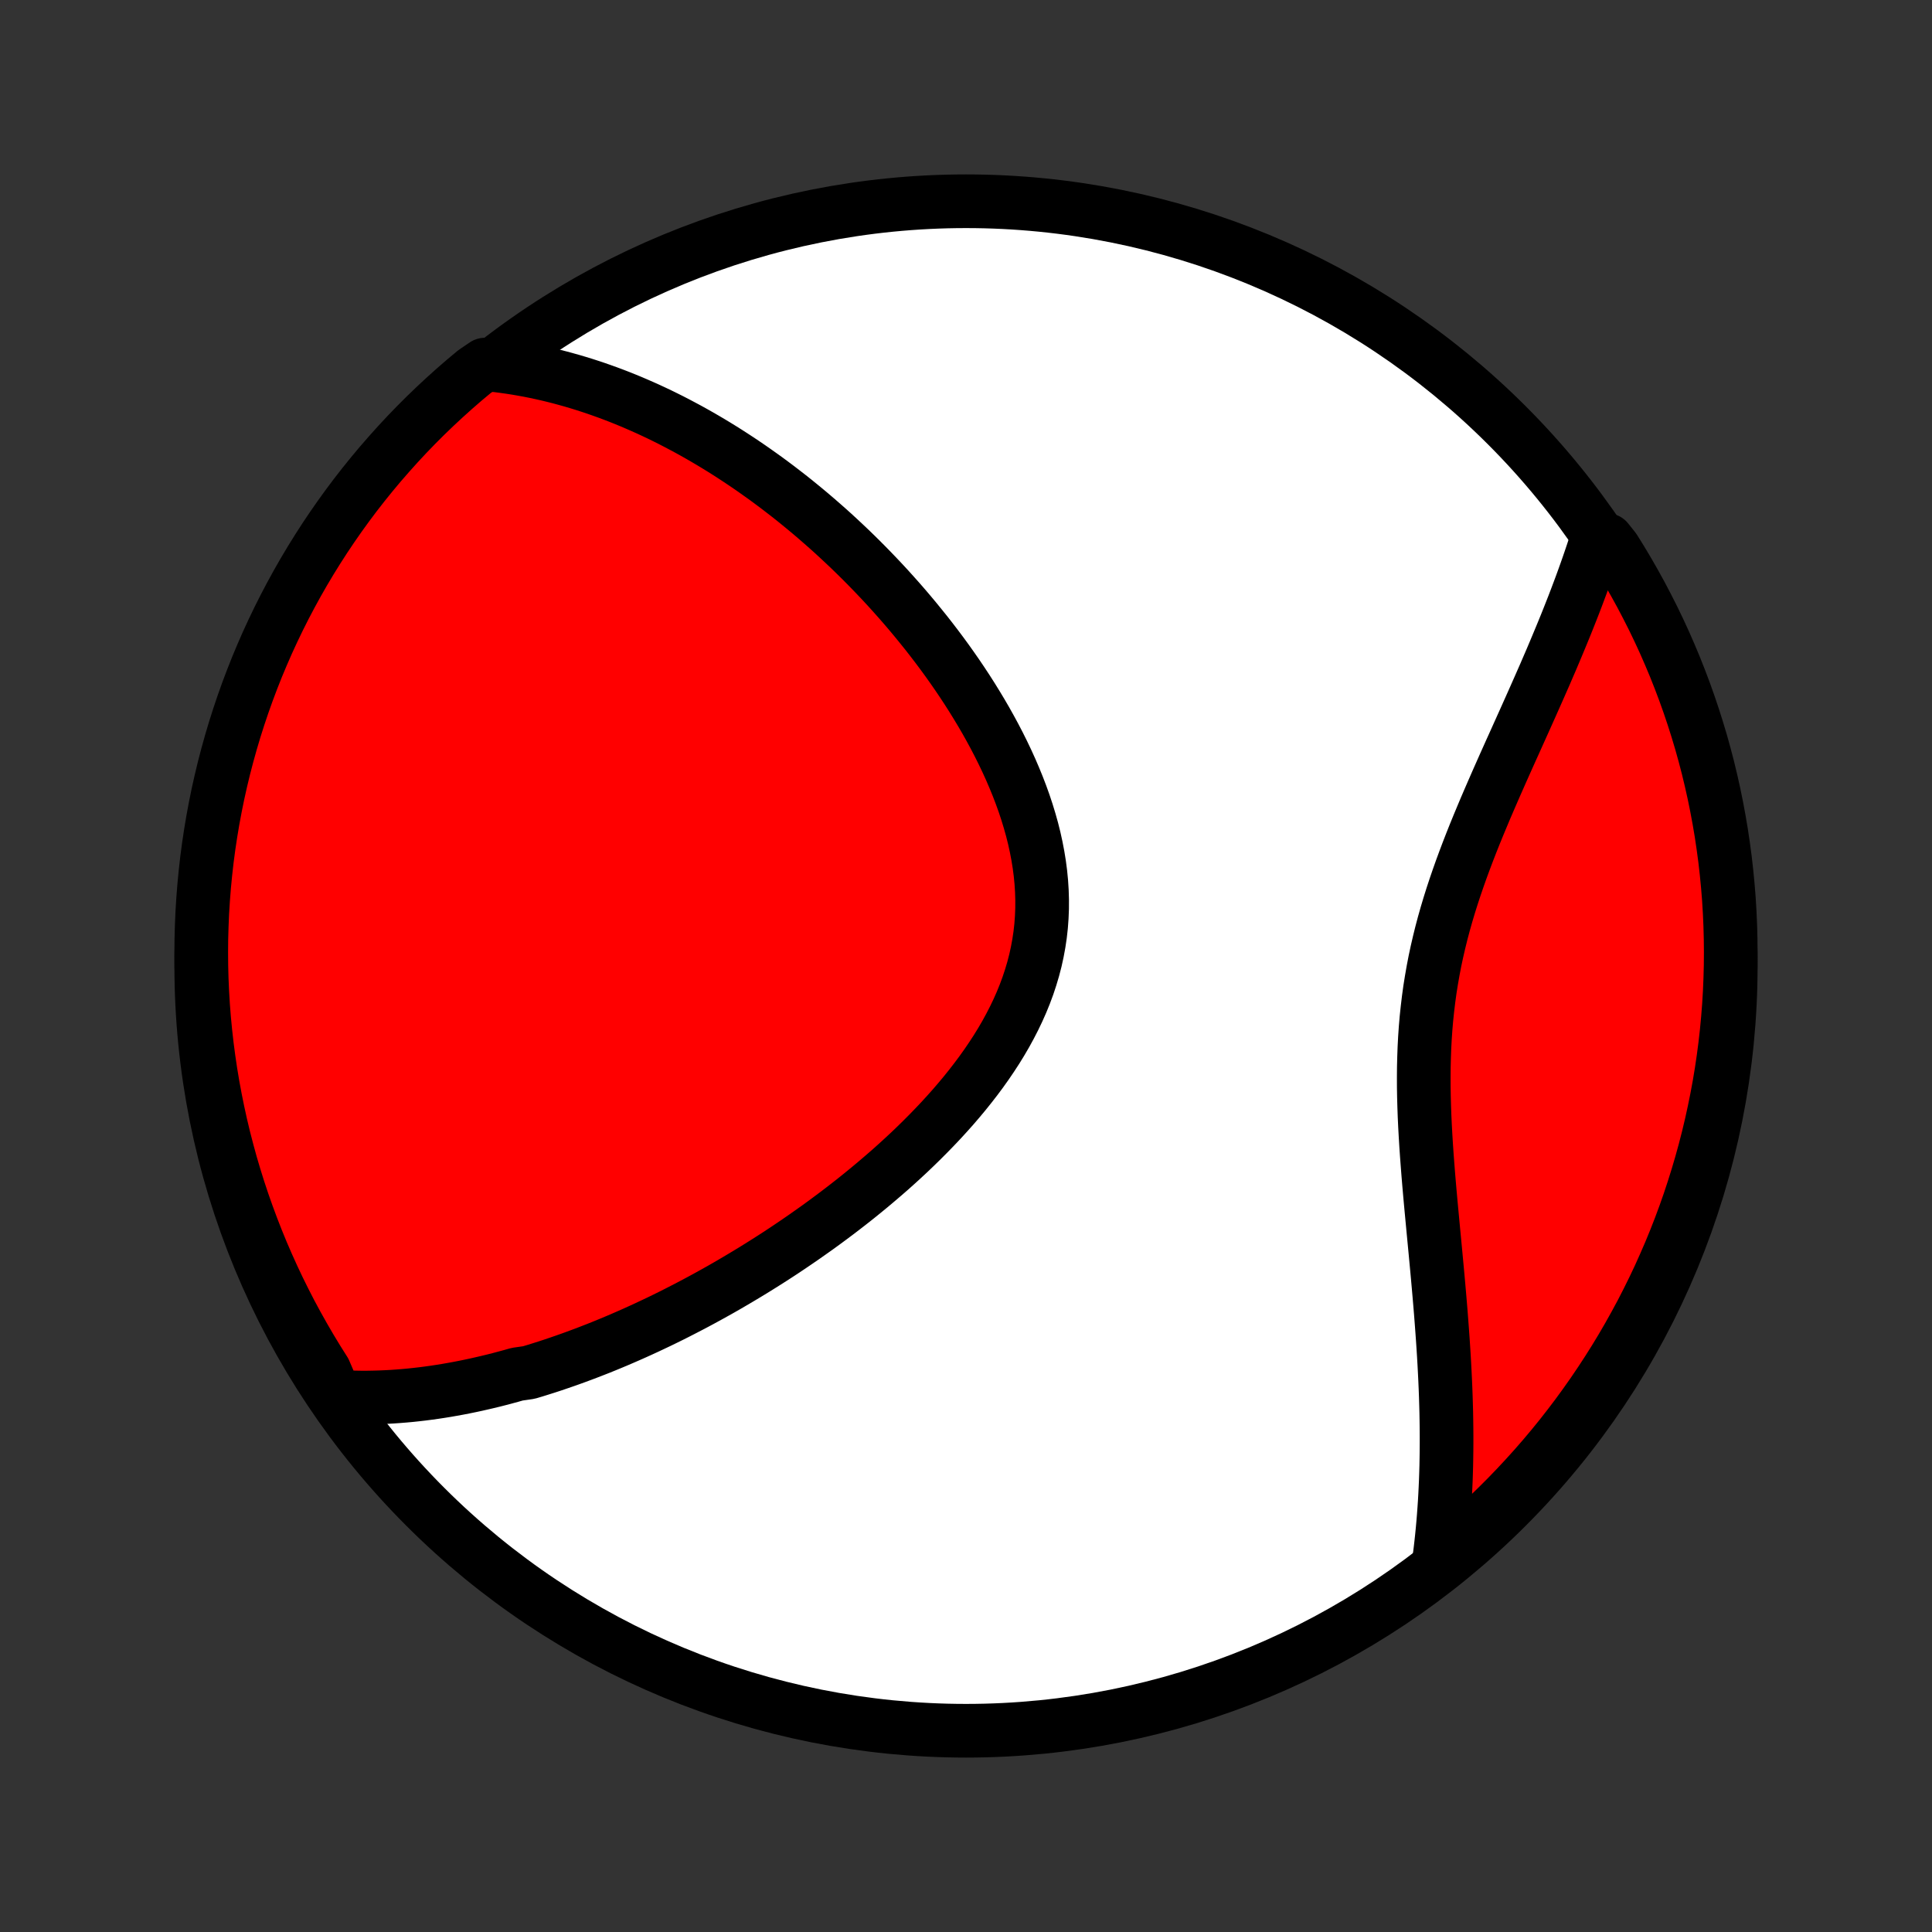 <?xml version="1.0" encoding="utf-8" standalone="no"?>
<!DOCTYPE svg PUBLIC "-//W3C//DTD SVG 1.1//EN"
  "http://www.w3.org/Graphics/SVG/1.1/DTD/svg11.dtd">
<!-- Created with matplotlib (http://matplotlib.org/) -->
<svg height="72pt" version="1.1" viewBox="0 0 72 72" width="72pt" xmlns="http://www.w3.org/2000/svg" xmlns:xlink="http://www.w3.org/1999/xlink">
 <rect x="0" y="0" width="72" height="72" fill="#333333" stroke="none"/>
 <defs>
  <style type="text/css">
*{stroke-linecap:butt;stroke-linejoin:round;}
  </style>
 </defs>
 <g id="figure_1">
  <g id="patch_1">
   <path d="
M0 72
L72 72
L72 0
L0 0
z
" style="fill:none;"/>
  </g>
  <g id="axes_1">
   <g id="PatchCollection_1">
    <defs>
     <path d="
M36 -7.5
C43.558 -7.5 50.808 -10.503 56.153 -15.848
C61.497 -21.192 64.5 -28.442 64.5 -36
C64.5 -43.558 61.497 -50.808 56.153 -56.153
C50.808 -61.497 43.558 -64.5 36 -64.5
C28.442 -64.5 21.192 -61.497 15.848 -56.153
C10.503 -50.808 7.5 -43.558 7.5 -36
C7.5 -28.442 10.503 -21.192 15.848 -15.848
C21.192 -10.503 28.442 -7.5 36 -7.5
z
" id="C0_0_a811fe30f3"/>
     <path d="
M12.504 -19.953
L12.742 -19.938
L12.98 -19.928
L13.216 -19.921
L13.45 -19.917
L13.684 -19.917
L13.917 -19.921
L14.148 -19.927
L14.379 -19.937
L14.608 -19.949
L14.837 -19.965
L15.065 -19.983
L15.292 -20.004
L15.518 -20.028
L15.743 -20.054
L15.967 -20.083
L16.191 -20.114
L16.414 -20.148
L16.637 -20.184
L16.859 -20.223
L17.08 -20.263
L17.301 -20.306
L17.521 -20.351
L17.741 -20.398
L17.961 -20.448
L18.18 -20.499
L18.399 -20.552
L18.618 -20.608
L18.836 -20.666
L19.054 -20.725
L19.272 -20.787
L19.708 -20.85
L19.926 -20.915
L20.144 -20.983
L20.362 -21.052
L20.58 -21.123
L20.798 -21.197
L21.016 -21.272
L21.235 -21.349
L21.453 -21.428
L21.672 -21.509
L21.892 -21.592
L22.111 -21.677
L22.331 -21.763
L22.551 -21.852
L22.772 -21.943
L22.994 -22.036
L23.215 -22.131
L23.438 -22.228
L23.661 -22.327
L23.884 -22.428
L24.108 -22.531
L24.333 -22.637
L24.559 -22.744
L24.785 -22.854
L25.012 -22.966
L25.24 -23.081
L25.468 -23.198
L25.698 -23.317
L25.928 -23.438
L26.159 -23.562
L26.39 -23.688
L26.623 -23.817
L26.857 -23.948
L27.091 -24.082
L27.326 -24.219
L27.562 -24.358
L27.799 -24.5
L28.037 -24.644
L28.276 -24.792
L28.515 -24.942
L28.756 -25.095
L28.997 -25.251
L29.239 -25.41
L29.482 -25.573
L29.725 -25.738
L29.969 -25.906
L30.213 -26.078
L30.459 -26.252
L30.704 -26.43
L30.95 -26.612
L31.196 -26.796
L31.442 -26.984
L31.689 -27.176
L31.936 -27.371
L32.182 -27.57
L32.428 -27.772
L32.673 -27.978
L32.918 -28.187
L33.163 -28.4
L33.406 -28.617
L33.648 -28.838
L33.889 -29.062
L34.128 -29.291
L34.365 -29.523
L34.6 -29.759
L34.833 -29.999
L35.063 -30.242
L35.29 -30.49
L35.514 -30.741
L35.734 -30.997
L35.95 -31.256
L36.161 -31.519
L36.368 -31.786
L36.569 -32.056
L36.765 -32.331
L36.954 -32.609
L37.137 -32.89
L37.313 -33.176
L37.481 -33.464
L37.641 -33.757
L37.793 -34.052
L37.936 -34.351
L38.07 -34.653
L38.194 -34.958
L38.308 -35.266
L38.411 -35.577
L38.504 -35.89
L38.586 -36.206
L38.656 -36.524
L38.715 -36.844
L38.763 -37.166
L38.799 -37.49
L38.823 -37.815
L38.836 -38.142
L38.837 -38.469
L38.827 -38.797
L38.806 -39.125
L38.774 -39.454
L38.731 -39.783
L38.678 -40.111
L38.615 -40.439
L38.543 -40.766
L38.461 -41.093
L38.37 -41.417
L38.271 -41.741
L38.164 -42.063
L38.049 -42.383
L37.927 -42.701
L37.798 -43.016
L37.663 -43.33
L37.522 -43.64
L37.375 -43.948
L37.223 -44.253
L37.066 -44.555
L36.904 -44.854
L36.739 -45.149
L36.569 -45.441
L36.395 -45.73
L36.219 -46.015
L36.039 -46.297
L35.856 -46.575
L35.671 -46.849
L35.483 -47.12
L35.293 -47.387
L35.101 -47.65
L34.907 -47.909
L34.712 -48.164
L34.515 -48.416
L34.316 -48.663
L34.117 -48.907
L33.916 -49.148
L33.715 -49.384
L33.513 -49.616
L33.309 -49.845
L33.106 -50.07
L32.901 -50.292
L32.696 -50.509
L32.491 -50.723
L32.285 -50.934
L32.079 -51.141
L31.873 -51.344
L31.667 -51.544
L31.46 -51.74
L31.253 -51.933
L31.047 -52.123
L30.84 -52.309
L30.632 -52.492
L30.425 -52.672
L30.218 -52.849
L30.011 -53.022
L29.804 -53.192
L29.597 -53.36
L29.39 -53.524
L29.182 -53.685
L28.975 -53.844
L28.768 -53.999
L28.561 -54.152
L28.353 -54.301
L28.146 -54.448
L27.938 -54.593
L27.731 -54.734
L27.523 -54.873
L27.315 -55.009
L27.107 -55.143
L26.899 -55.274
L26.691 -55.402
L26.482 -55.528
L26.273 -55.651
L26.064 -55.772
L25.855 -55.89
L25.645 -56.006
L25.434 -56.119
L25.224 -56.23
L25.013 -56.339
L24.801 -56.445
L24.589 -56.549
L24.376 -56.65
L24.163 -56.749
L23.949 -56.845
L23.734 -56.939
L23.519 -57.031
L23.303 -57.12
L23.086 -57.207
L22.868 -57.291
L22.649 -57.373
L22.429 -57.452
L22.209 -57.529
L21.987 -57.603
L21.764 -57.675
L21.54 -57.744
L21.314 -57.811
L21.088 -57.874
L20.86 -57.936
L20.631 -57.994
L20.4 -58.05
L20.168 -58.102
L19.934 -58.152
L19.699 -58.199
L19.462 -58.242
L19.224 -58.283
L18.983 -58.32
L18.741 -58.354
L18.497 -58.385
L18.069 -58.412
L17.685 -58.152
L17.306 -57.836
L16.934 -57.513
L16.567 -57.183
L16.206 -56.847
L15.851 -56.505
L15.503 -56.157
L15.16 -55.802
L14.824 -55.441
L14.495 -55.074
L14.171 -54.702
L13.855 -54.324
L13.545 -53.94
L13.242 -53.551
L12.946 -53.156
L12.657 -52.756
L12.376 -52.352
L12.101 -51.942
L11.834 -51.527
L11.574 -51.108
L11.321 -50.683
L11.076 -50.255
L10.839 -49.822
L10.609 -49.385
L10.387 -48.944
L10.173 -48.499
L9.966 -48.05
L9.768 -47.597
L9.577 -47.141
L9.395 -46.681
L9.221 -46.219
L9.055 -45.753
L8.897 -45.284
L8.747 -44.812
L8.606 -44.338
L8.473 -43.861
L8.348 -43.382
L8.232 -42.9
L8.124 -42.417
L8.025 -41.931
L7.934 -41.444
L7.852 -40.955
L7.778 -40.464
L7.713 -39.972
L7.657 -39.479
L7.609 -38.985
L7.57 -38.489
L7.539 -37.994
L7.518 -37.497
L7.504 -37
L7.5 -36.503
L7.504 -36.006
L7.517 -35.508
L7.539 -35.011
L7.569 -34.514
L7.608 -34.017
L7.656 -33.522
L7.712 -33.026
L7.777 -32.532
L7.85 -32.039
L7.932 -31.547
L8.023 -31.056
L8.122 -30.567
L8.229 -30.08
L8.345 -29.594
L8.47 -29.111
L8.602 -28.629
L8.744 -28.15
L8.893 -27.673
L9.051 -27.198
L9.217 -26.727
L9.391 -26.258
L9.573 -25.792
L9.763 -25.329
L9.962 -24.869
L10.168 -24.413
L10.382 -23.96
L10.604 -23.512
L10.833 -23.066
L11.071 -22.625
L11.316 -22.188
L11.568 -21.755
L11.828 -21.326
L12.095 -20.902
z
" id="C0_1_e2b4208897"/>
     <path d="
M53.615 -13.733
L53.648 -13.98
L53.679 -14.228
L53.708 -14.479
L53.735 -14.731
L53.76 -14.985
L53.783 -15.241
L53.804 -15.499
L53.823 -15.76
L53.841 -16.023
L53.856 -16.287
L53.869 -16.555
L53.881 -16.824
L53.89 -17.096
L53.898 -17.37
L53.903 -17.647
L53.907 -17.926
L53.909 -18.207
L53.909 -18.491
L53.907 -18.778
L53.903 -19.068
L53.898 -19.36
L53.89 -19.654
L53.881 -19.952
L53.87 -20.252
L53.857 -20.554
L53.842 -20.86
L53.826 -21.168
L53.808 -21.479
L53.788 -21.793
L53.767 -22.109
L53.744 -22.428
L53.72 -22.75
L53.695 -23.075
L53.668 -23.402
L53.64 -23.732
L53.611 -24.064
L53.581 -24.399
L53.55 -24.737
L53.518 -25.077
L53.486 -25.419
L53.453 -25.764
L53.42 -26.11
L53.387 -26.459
L53.354 -26.81
L53.321 -27.163
L53.289 -27.517
L53.258 -27.874
L53.228 -28.232
L53.2 -28.591
L53.173 -28.951
L53.148 -29.313
L53.126 -29.675
L53.106 -30.039
L53.089 -30.403
L53.076 -30.767
L53.066 -31.132
L53.06 -31.497
L53.059 -31.862
L53.062 -32.227
L53.071 -32.591
L53.084 -32.955
L53.103 -33.318
L53.128 -33.681
L53.159 -34.042
L53.197 -34.403
L53.24 -34.762
L53.289 -35.12
L53.346 -35.476
L53.408 -35.831
L53.476 -36.184
L53.551 -36.535
L53.632 -36.885
L53.718 -37.233
L53.81 -37.579
L53.907 -37.922
L54.009 -38.264
L54.116 -38.604
L54.227 -38.941
L54.342 -39.276
L54.46 -39.609
L54.582 -39.94
L54.706 -40.268
L54.833 -40.594
L54.962 -40.918
L55.093 -41.239
L55.226 -41.558
L55.359 -41.875
L55.494 -42.189
L55.629 -42.5
L55.764 -42.809
L55.899 -43.115
L56.034 -43.419
L56.169 -43.721
L56.303 -44.02
L56.437 -44.316
L56.569 -44.61
L56.7 -44.901
L56.83 -45.19
L56.958 -45.476
L57.085 -45.76
L57.21 -46.041
L57.333 -46.319
L57.455 -46.596
L57.575 -46.869
L57.692 -47.141
L57.808 -47.409
L57.921 -47.676
L58.032 -47.94
L58.141 -48.202
L58.248 -48.461
L58.353 -48.718
L58.455 -48.973
L58.555 -49.226
L58.653 -49.476
L58.748 -49.724
L58.841 -49.971
L58.932 -50.215
L59.02 -50.457
L59.106 -50.697
L59.19 -50.936
L59.271 -51.172
L59.35 -51.407
L59.427 -51.64
L59.893 -51.871
L60.161 -51.535
L60.421 -51.116
L60.674 -50.692
L60.919 -50.264
L61.157 -49.831
L61.386 -49.394
L61.609 -48.953
L61.823 -48.508
L62.03 -48.059
L62.228 -47.606
L62.419 -47.151
L62.601 -46.691
L62.776 -46.228
L62.942 -45.763
L63.1 -45.294
L63.25 -44.822
L63.392 -44.348
L63.525 -43.871
L63.65 -43.392
L63.766 -42.91
L63.874 -42.427
L63.973 -41.941
L64.064 -41.454
L64.147 -40.965
L64.22 -40.474
L64.286 -39.982
L64.342 -39.489
L64.39 -38.995
L64.43 -38.5
L64.46 -38.004
L64.482 -37.507
L64.495 -37.011
L64.5 -36.513
L64.496 -36.016
L64.483 -35.519
L64.462 -35.021
L64.432 -34.524
L64.393 -34.028
L64.346 -33.532
L64.29 -33.037
L64.225 -32.542
L64.152 -32.049
L64.07 -31.557
L63.979 -31.067
L63.88 -30.578
L63.773 -30.09
L63.657 -29.604
L63.533 -29.121
L63.4 -28.639
L63.259 -28.16
L63.11 -27.683
L62.953 -27.208
L62.787 -26.736
L62.613 -26.267
L62.431 -25.801
L62.241 -25.338
L62.042 -24.879
L61.837 -24.422
L61.623 -23.97
L61.401 -23.521
L61.172 -23.075
L60.934 -22.634
L60.69 -22.197
L60.438 -21.764
L60.178 -21.335
L59.911 -20.911
L59.636 -20.491
L59.355 -20.076
L59.066 -19.666
L58.771 -19.261
L58.468 -18.861
L58.159 -18.466
L57.843 -18.077
L57.52 -17.693
L57.19 -17.314
L56.854 -16.942
L56.512 -16.575
L56.164 -16.214
L55.809 -15.859
L55.449 -15.51
L55.082 -15.167
L54.71 -14.831
L54.332 -14.501
z
" id="C0_2_f443482ed1"/>
    </defs>
    <g clip-path="url(#p1bffca34e9)">
     <use style="fill:#ffffff;stroke:#000000;stroke-width:2.0;" x="0.0" xlink:href="#C0_0_a811fe30f3" y="72.0"/>
    </g>
    <g clip-path="url(#p1bffca34e9)">
     <use style="fill:#ff0000;stroke:#000000;stroke-width:2.0;" x="0.0" xlink:href="#C0_1_e2b4208897" y="72.0"/>
    </g>
    <g clip-path="url(#p1bffca34e9)">
     <use style="fill:#ff0000;stroke:#000000;stroke-width:2.0;" x="0.0" xlink:href="#C0_2_f443482ed1" y="72.0"/>
    </g>
   </g>
  </g>
 </g>
 <defs>
  <clipPath id="p1bffca34e9">
   <rect height="72.0" width="72.0" x="0.0" y="0.0"/>
  </clipPath>
 </defs>
</svg>
